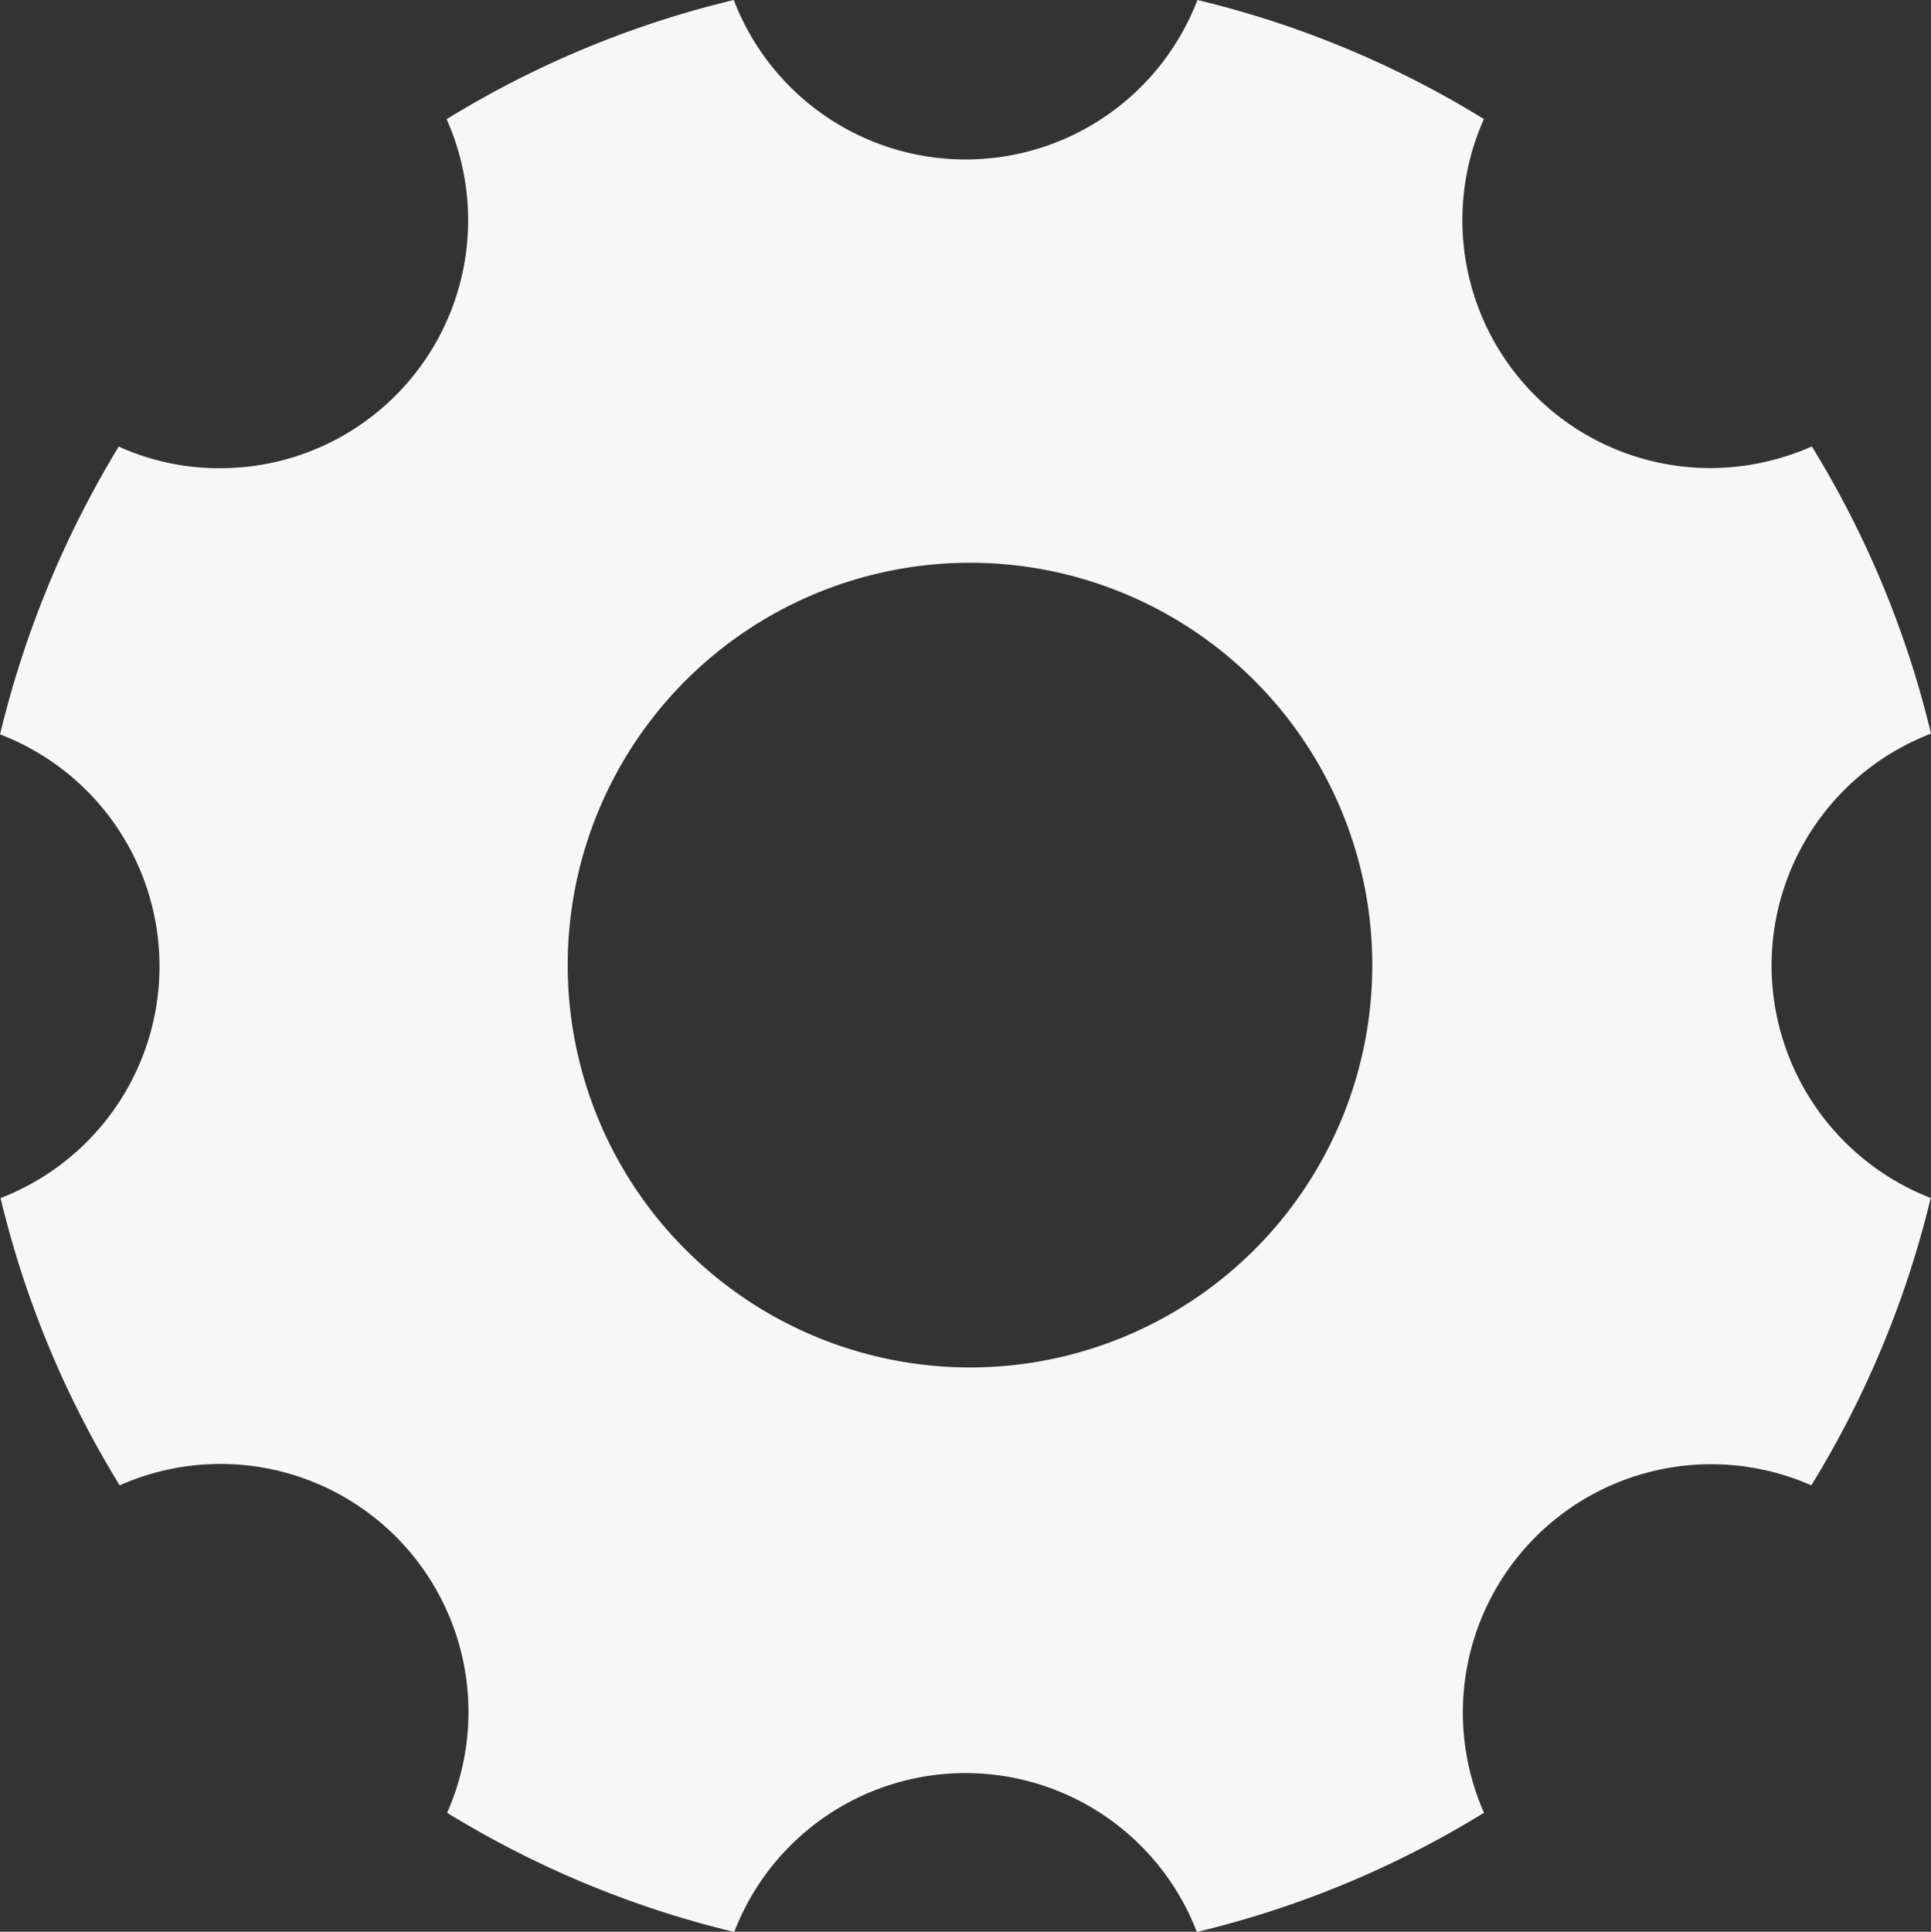 <svg xmlns="http://www.w3.org/2000/svg" width="41.606" height="41.617" viewBox="0 0 41.606 41.617"><rect x="0" y="0" width="41.606" height="41.617" fill="#333333" stroke="none"/><path id="Settings" d="M42.671,25.3a5.354,5.354,0,0,1,3.435-4.995,21.222,21.222,0,0,0-2.568-6.187,5.426,5.426,0,0,1-2.178.466,5.342,5.342,0,0,1-4.887-7.519A21.158,21.158,0,0,0,30.3,4.5a5.349,5.349,0,0,1-9.99,0,21.222,21.222,0,0,0-6.187,2.568,5.342,5.342,0,0,1-4.887,7.519,5.249,5.249,0,0,1-2.178-.466,21.691,21.691,0,0,0-2.557,6.2,5.352,5.352,0,0,1,.011,9.99A21.222,21.222,0,0,0,7.079,36.5a5.344,5.344,0,0,1,7.054,7.054,21.346,21.346,0,0,0,6.187,2.568,5.34,5.34,0,0,1,9.968,0,21.222,21.222,0,0,0,6.187-2.568A5.349,5.349,0,0,1,43.527,36.5,21.346,21.346,0,0,0,46.1,30.309,5.379,5.379,0,0,1,42.671,25.3ZM25.4,33.96a8.668,8.668,0,1,1,8.668-8.668A8.666,8.666,0,0,1,25.4,33.96Z" transform="translate(-4.5 -4.5)" fill="#f7f7f7"/></svg>